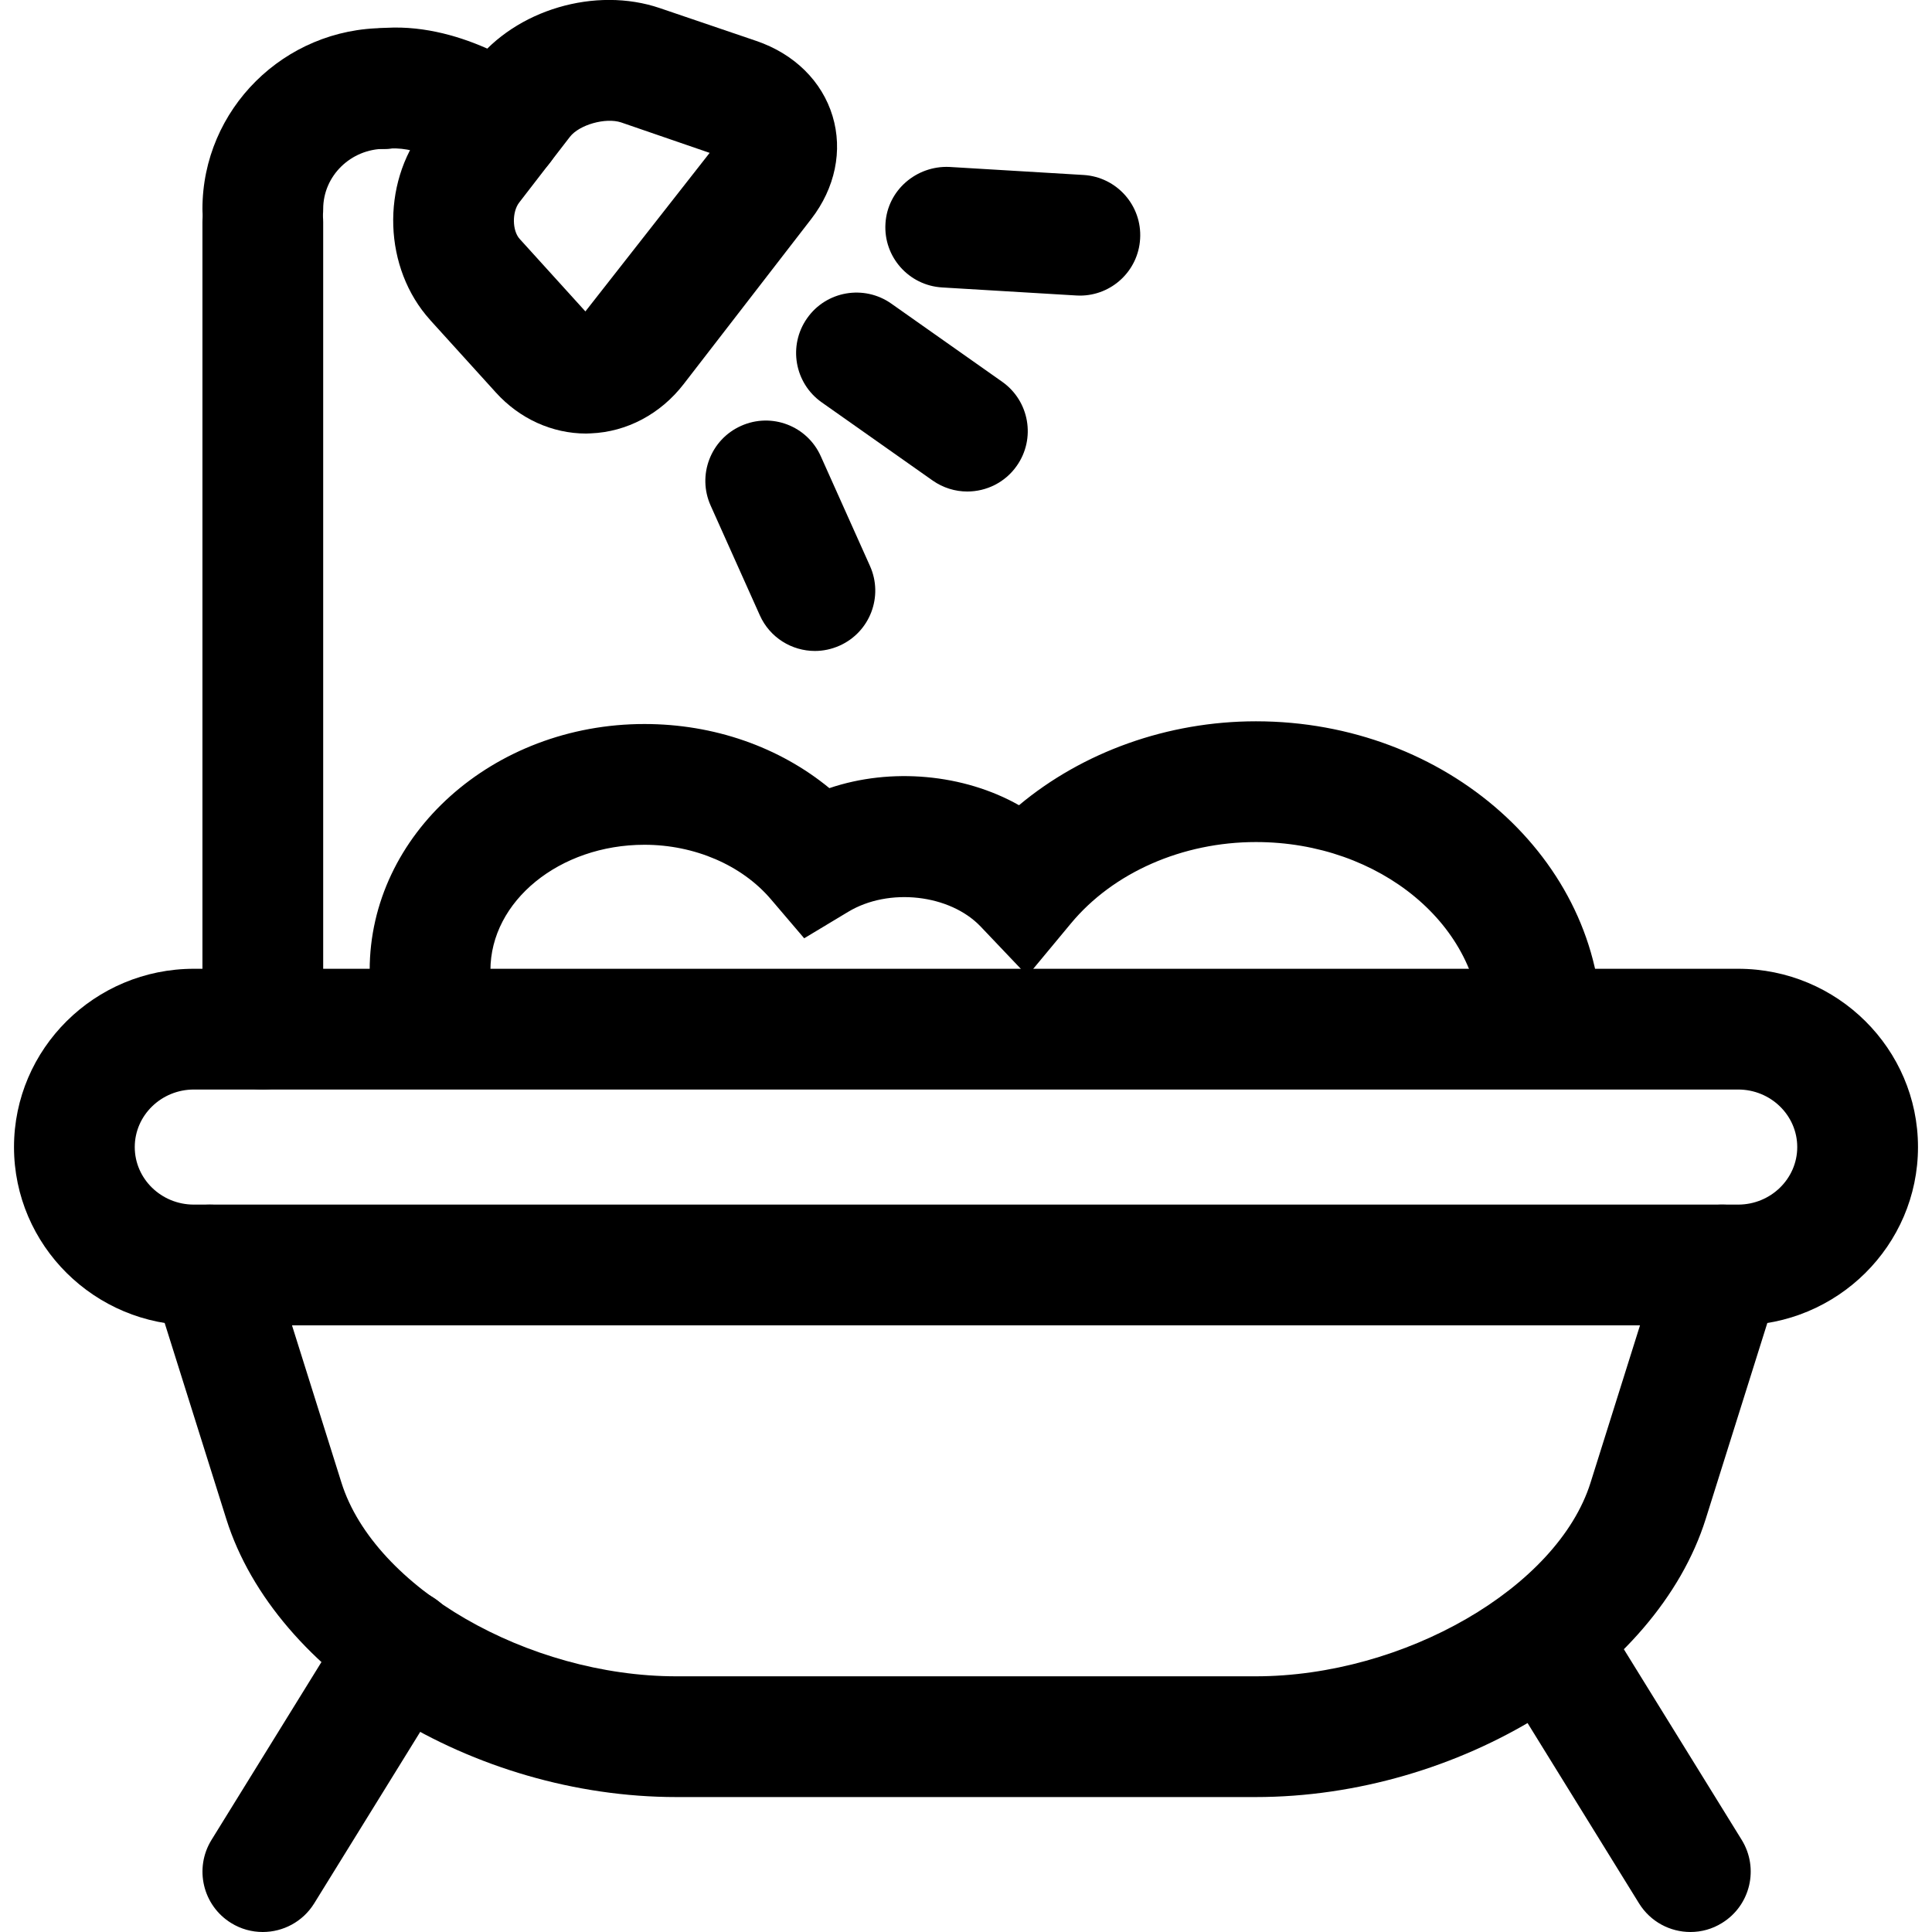 <svg xmlns="http://www.w3.org/2000/svg" viewBox="0 0 32 32"><!--! Font Icona - https://fonticona.com | License - https://fonticona.com/license | Copyright 2022 FontIcona.com --><path d="M20.796,29.765h-9.592c-3.368,0-6.644-2.023-7.456-4.606l-1.228-3.906c-0.165-0.527,0.128-1.089,0.654-1.254c0.53-0.166,1.089,0.129,1.254,0.654l1.228,3.906c0.547,1.737,3.087,3.206,5.548,3.206h9.592c2.461,0,5.001-1.469,5.548-3.206l1.228-3.906c0.165-0.525,0.724-0.821,1.254-0.654c0.526,0.165,0.819,0.727,0.654,1.254l-1.228,3.906C27.439,27.742,24.164,29.765,20.796,29.765z"/><path d="M9.708,7.181c-0.561,0-1.102-0.245-1.495-0.68L7.126,5.302c0,0,0,0,0-0.001c-0.774-0.854-0.822-2.247-0.108-3.17l0.84-1.086c0.682-0.883,2.004-1.275,3.073-0.91l1.596,0.543c0.629,0.214,1.089,0.668,1.263,1.245c0.172,0.57,0.043,1.192-0.354,1.705l-2.111,2.732c-0.383,0.497-0.944,0.795-1.541,0.818C9.758,7.18,9.733,7.181,9.708,7.181z M8.608,3.958l1.088,1.2l2.058-2.626l-1.468-0.505c-0.255-0.083-0.689,0.037-0.847,0.24L8.6,3.354C8.479,3.51,8.483,3.821,8.608,3.958L8.608,3.958z"/><path d="M4.353,18.046c-0.553,0-1-0.447-1-1V3.679c0-0.553,0.447-1,1-1s1,0.447,1,1v13.367C5.353,17.599,4.905,18.046,4.353,18.046z"/><path d="M4.353,4.462c-0.553,0-1-0.447-1-1c0-1.652,1.355-2.997,3.021-2.997c0.553,0,1,0.447,1,1s-0.447,1-1,1c-0.563,0-1.021,0.447-1.021,0.997C5.353,4.015,4.905,4.462,4.353,4.462z"/><path d="M8.314,3.086c-0.205,0-0.413-0.063-0.592-0.194C7.55,2.768,6.937,2.429,6.469,2.46c-0.556,0.07-1.038-0.351-1.09-0.9c-0.053-0.55,0.351-1.038,0.9-1.09c1.314-0.131,2.498,0.714,2.629,0.811c0.444,0.327,0.54,0.953,0.213,1.398C8.925,2.946,8.622,3.086,8.314,3.086z"/><path d="M28.789,21.952H3.211c-1.643,0-2.979-1.325-2.979-2.953s1.336-2.953,2.979-2.953h25.578c1.643,0,2.979,1.325,2.979,2.953S30.432,21.952,28.789,21.952z M3.211,18.046c-0.54,0-0.979,0.428-0.979,0.953s0.438,0.953,0.979,0.953h25.578c0.54,0,0.979-0.428,0.979-0.953s-0.438-0.953-0.979-0.953H3.211z"/><path d="M16.021,8.141c-0.199,0-0.4-0.06-0.575-0.183L13.61,6.664c-0.451-0.318-0.56-0.942-0.241-1.394c0.317-0.452,0.943-0.559,1.394-0.241l1.836,1.294c0.451,0.318,0.56,0.942,0.241,1.394C16.646,7.993,16.336,8.141,16.021,8.141z"/><path d="M13.498,10.782c-0.383,0-0.747-0.22-0.913-0.591l-0.814-1.816c-0.227-0.504-0.001-1.096,0.503-1.321c0.505-0.227,1.096-0.001,1.321,0.503l0.814,1.816c0.227,0.504,0.001,1.096-0.503,1.321C13.773,10.753,13.635,10.782,13.498,10.782z"/><path d="M17.887,4.896c-0.021,0-0.04-0.001-0.061-0.002l-2.222-0.133c-0.552-0.033-0.972-0.507-0.938-1.058c0.032-0.552,0.513-0.962,1.058-0.938l2.222,0.133c0.552,0.033,0.972,0.507,0.938,1.058C18.853,4.487,18.412,4.896,17.887,4.896z"/><path d="M4.352,32c-0.18,0-0.361-0.048-0.524-0.149c-0.47-0.29-0.615-0.906-0.325-1.376l2.286-3.698c0.291-0.472,0.908-0.616,1.376-0.325c0.47,0.29,0.615,0.906,0.325,1.376l-2.286,3.698C5.014,31.832,4.687,32,4.352,32z"/><path d="M27.999,32c-0.335,0-0.662-0.168-0.852-0.475l-2.286-3.698c-0.29-0.47-0.145-1.086,0.325-1.376c0.467-0.291,1.085-0.146,1.376,0.325l2.286,3.698c0.29,0.47,0.145,1.086-0.325,1.376C28.36,31.952,28.179,32,27.999,32z"/><path d="M6.372,17.407c-0.165-0.43-0.249-0.879-0.249-1.336c0-2.249,2.041-4.079,4.551-4.079c1.152,0,2.233,0.38,3.063,1.062c1.021-0.346,2.225-0.235,3.141,0.283c1.055-0.882,2.462-1.39,3.925-1.39c3.157,0,5.727,2.288,5.727,5.1h-2c0-1.709-1.672-3.1-3.727-3.1c-1.219,0-2.365,0.504-3.066,1.349l-0.719,0.866l-0.775-0.815c-0.51-0.535-1.521-0.651-2.195-0.244l-0.728,0.438l-0.551-0.646c-0.481-0.565-1.264-0.903-2.095-0.903c-1.406,0-2.551,0.933-2.551,2.079c0,0.21,0.039,0.418,0.116,0.617L6.372,17.407z"/></svg>